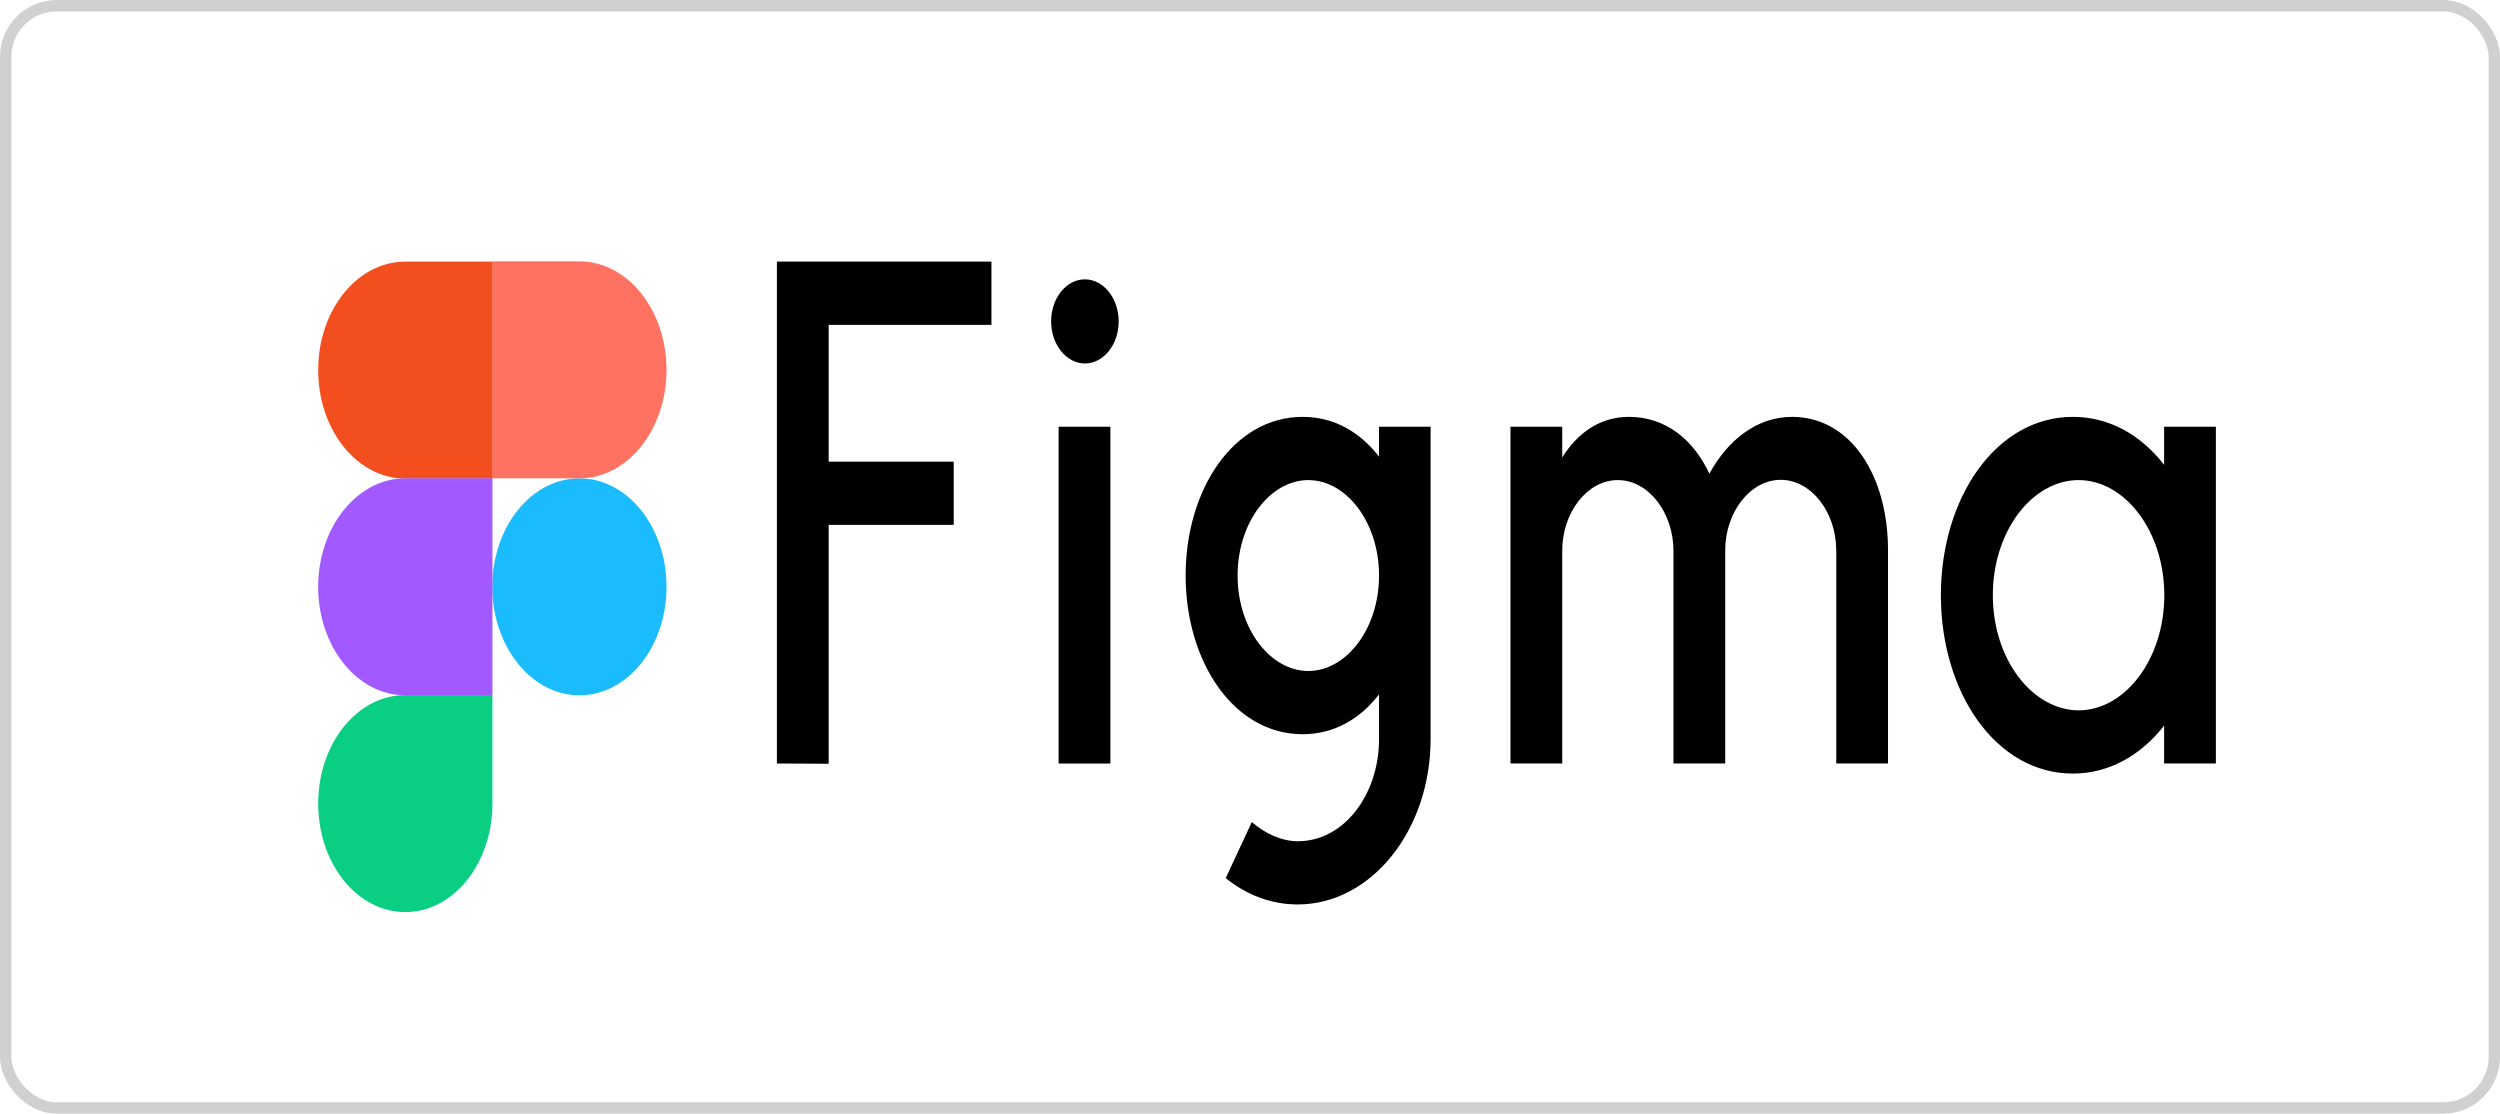 <svg width="220" height="98" viewBox="0 0 220 98" fill="none" xmlns="http://www.w3.org/2000/svg">
<rect x="0.5" y="0.5" width="219" height="97" rx="4.5" stroke="#D0D0D0"/>
<path d="M68.367 23.023V67.188L72.922 67.21V46.188H83.927V40.624H72.922V28.587H87.247V23.023H68.367ZM95.47 31.986C97.122 31.986 98.443 30.319 98.443 28.284C98.443 26.249 97.105 24.582 95.47 24.582C93.819 24.582 92.498 26.249 92.498 28.284C92.498 30.319 93.836 31.986 95.47 31.986ZM93.158 37.55V67.188H97.713V37.55H93.158Z" fill="black"/>
<path fill-rule="evenodd" clip-rule="evenodd" d="M114.628 36.684C108.56 36.684 104.336 43.07 104.336 50.647C104.336 58.225 108.56 64.611 114.628 64.611C117.409 64.611 119.687 63.269 121.356 61.104V65.022C121.356 69.937 118.261 74.029 114.211 74.029C112.75 74.029 111.307 73.336 110.16 72.34L107.865 77.276C109.691 78.748 111.864 79.592 114.193 79.592C120.66 79.592 125.893 73.076 125.893 65.022V37.55H121.356V40.191C119.687 38.026 117.409 36.684 114.628 36.684ZM108.908 50.647C108.908 45.95 111.794 42.248 115.132 42.248C118.47 42.248 121.356 45.95 121.356 50.647C121.356 55.345 118.47 59.047 115.132 59.047C111.794 59.047 108.908 55.345 108.908 50.647Z" fill="black"/>
<path d="M142.362 42.248C139.667 42.248 137.477 45.105 137.477 48.461V67.187H132.922V37.55H137.477V40.256C138.815 38.112 140.78 36.684 143.353 36.684C146.552 36.684 149.003 38.654 150.429 41.685C152.011 38.762 154.584 36.684 157.696 36.684C162.894 36.684 166.127 41.901 166.145 48.353V67.187H161.59V48.439C161.59 45.084 159.399 42.226 156.705 42.226C154.01 42.226 151.819 45.084 151.819 48.439V67.187H147.265V48.439C147.247 45.084 145.057 42.248 142.362 42.248Z" fill="black"/>
<path fill-rule="evenodd" clip-rule="evenodd" d="M190.442 40.905C188.408 38.286 185.626 36.684 182.41 36.684C175.63 36.684 170.797 43.849 170.797 52.379C170.797 60.909 175.613 68.075 182.41 68.075C185.626 68.075 188.408 66.451 190.442 63.853V67.187H194.997V37.55H190.442V40.905ZM175.369 52.379C175.369 46.729 178.846 42.248 182.914 42.248C186.965 42.248 190.459 46.707 190.459 52.379C190.459 58.03 186.982 62.511 182.914 62.511C178.846 62.489 175.369 58.03 175.369 52.379Z" fill="black"/>
<path d="M43.32 51.641C43.32 46.38 46.745 42.094 50.987 42.094C55.212 42.094 58.654 46.359 58.654 51.641C58.654 56.902 55.229 61.188 50.987 61.188C46.763 61.188 43.32 56.902 43.32 51.641Z" fill="#1ABCFE"/>
<path d="M28 70.715C28 65.454 31.425 61.168 35.667 61.168H43.334V70.715C43.334 75.976 39.909 80.263 35.667 80.263C31.425 80.263 28 75.998 28 70.715Z" fill="#0ACF83"/>
<path d="M43.32 23.022V42.095H50.987C55.212 42.095 58.654 37.83 58.654 32.547C58.654 27.287 55.229 23 50.987 23H43.32V23.022Z" fill="#FF7262"/>
<path d="M28 32.571C28 37.831 31.425 42.118 35.667 42.118H43.334V23.023H35.667C31.425 23.023 28 27.288 28 32.571Z" fill="#F24E1E"/>
<path d="M28 51.641C28 56.902 31.425 61.188 35.667 61.188H43.334V42.094H35.667C31.425 42.094 28 46.38 28 51.641Z" fill="#A259FF"/>
</svg>
